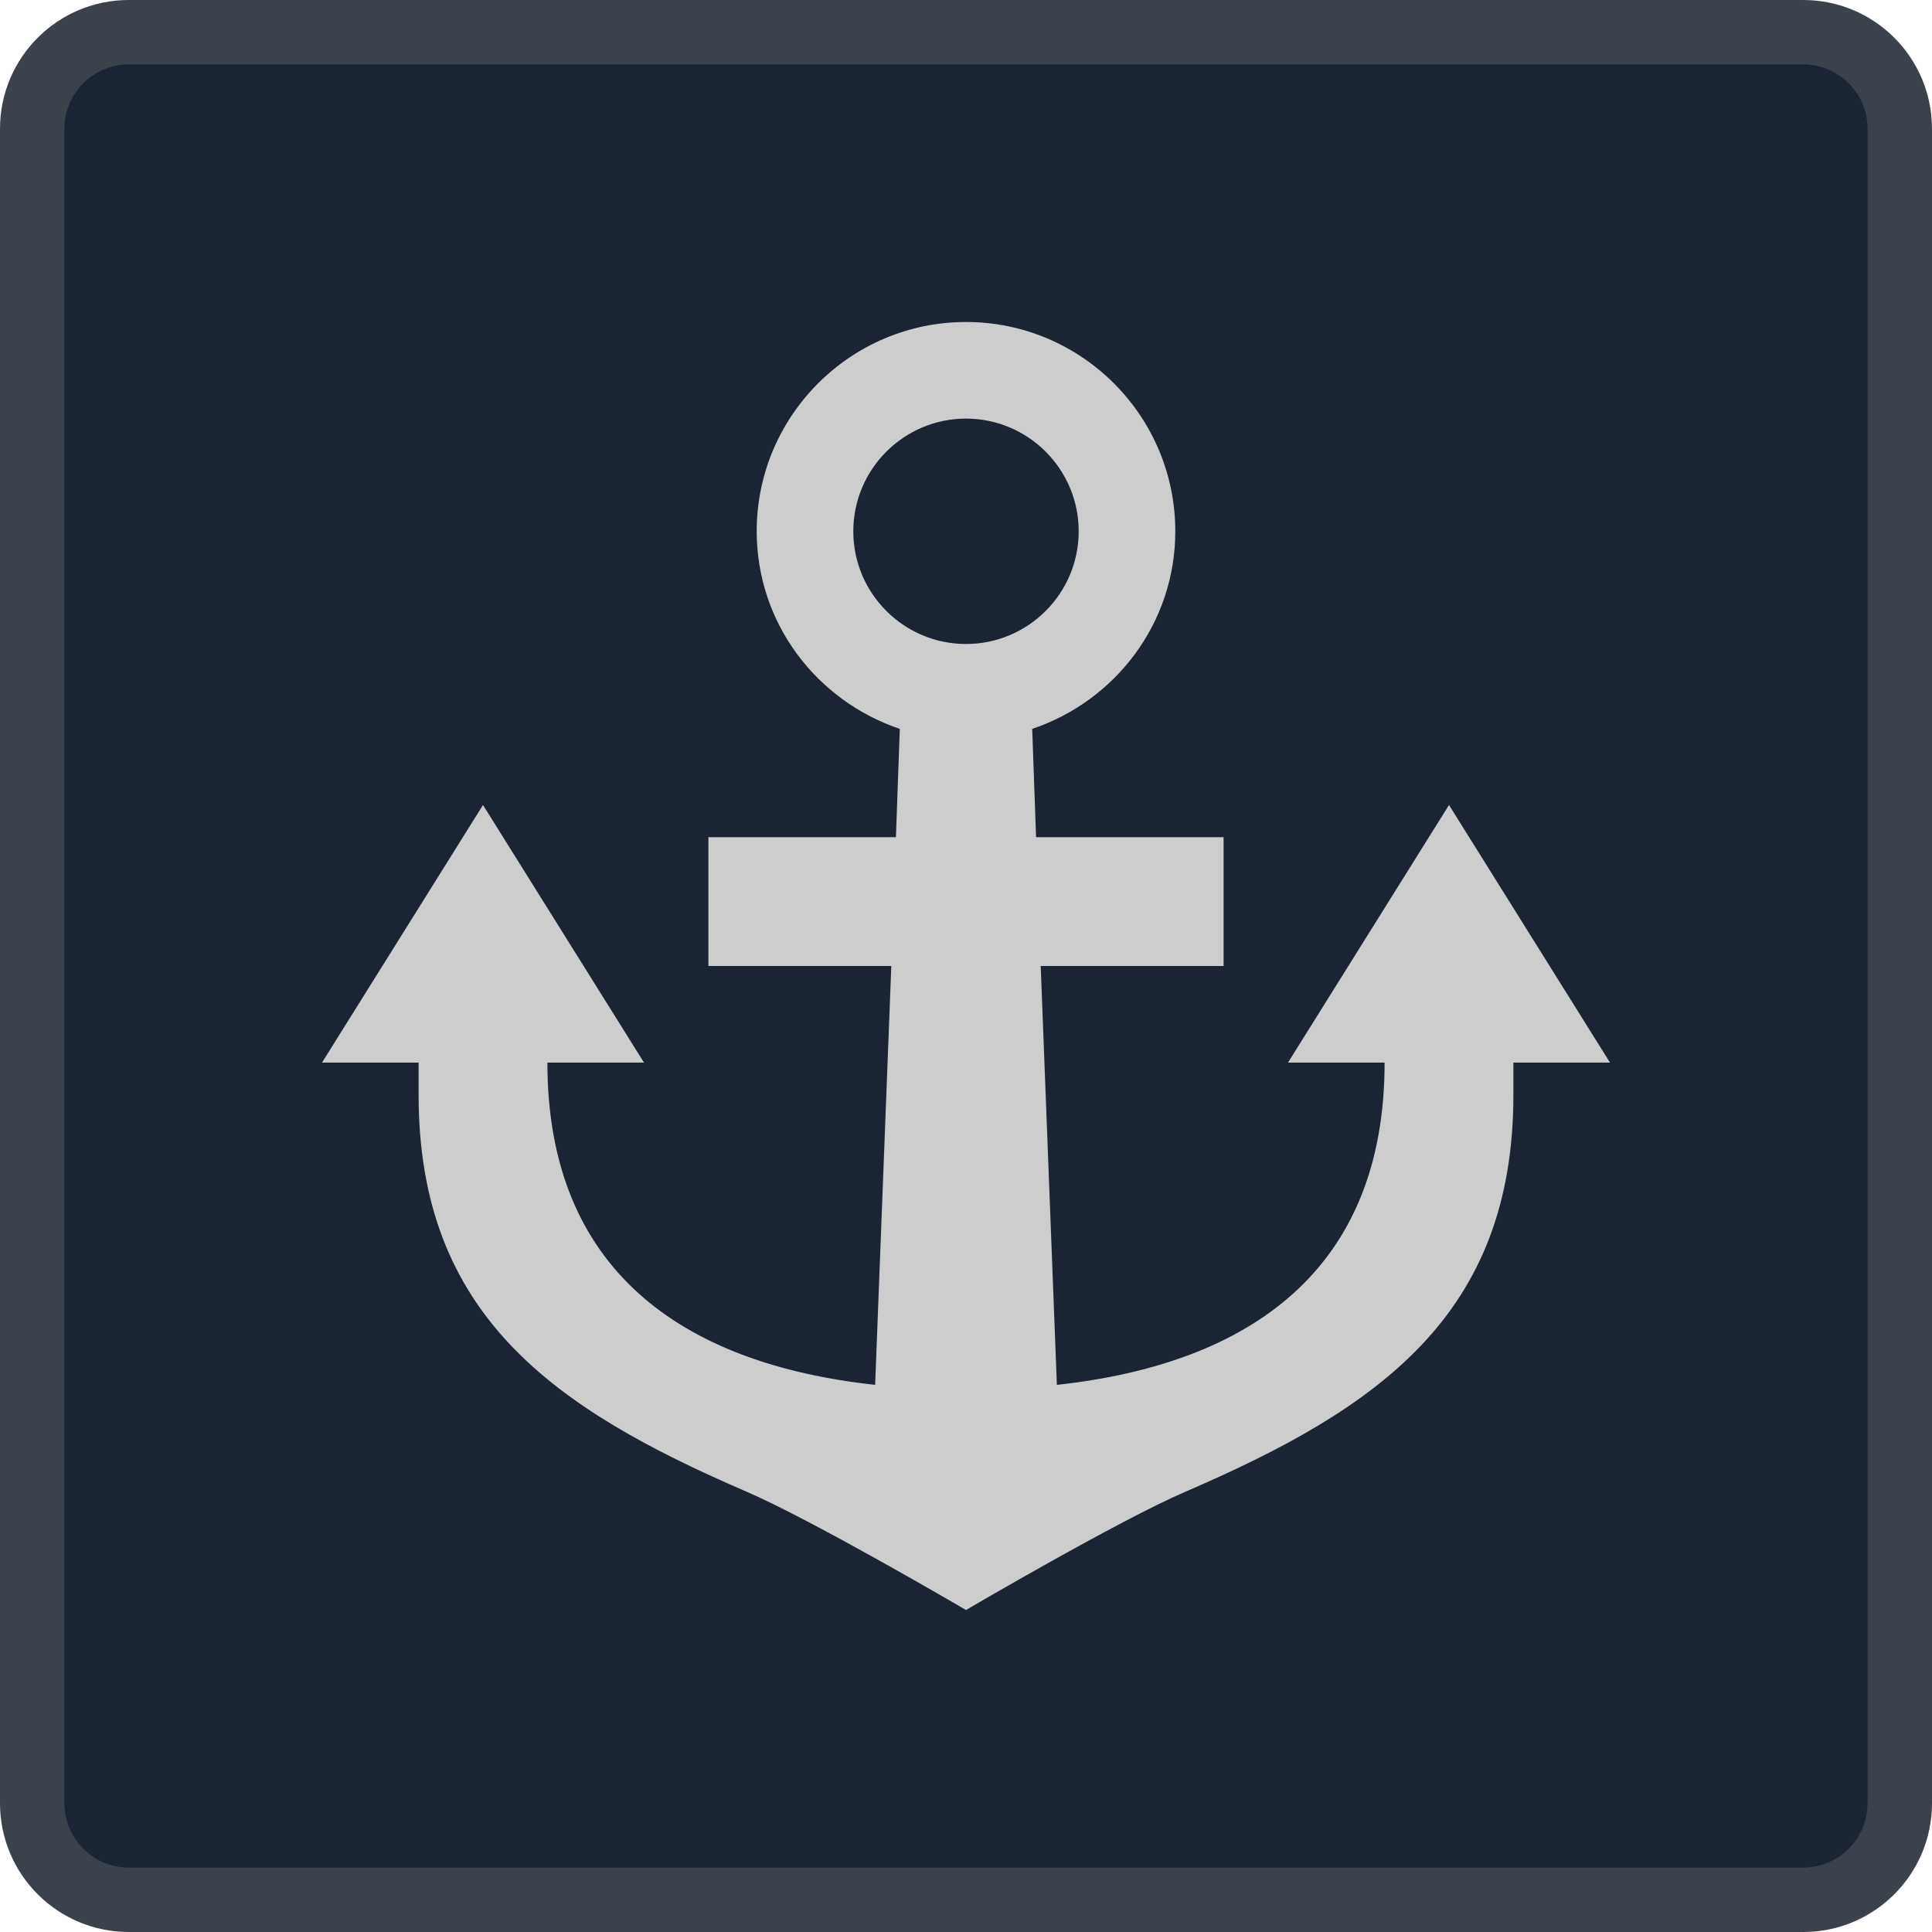 <?xml version="1.0" encoding="iso-8859-1"?>
<!-- Generator: Adobe Illustrator 24.0.1, SVG Export Plug-In . SVG Version: 6.00 Build 0)  -->
<svg version="1.1" id="facilities_x5F_harbor-layer"
	 xmlns="http://www.w3.org/2000/svg" xmlns:xlink="http://www.w3.org/1999/xlink" x="0px" y="0px" viewBox="0 0 30 30"
	 style="enable-background:new 0 0 30 30;" xml:space="preserve">
<g id="facilities_x5F_harbor_1_">
	<g>
		<g>
			<g>
				<path style="fill:#1B2433;" d="M2,29.5c-0.827,0-1.5-0.673-1.5-1.5V2c0-0.827,0.673-1.5,1.5-1.5h26c0.827,0,1.5,0.673,1.5,1.5
					v26c0,0.827-0.673,1.5-1.5,1.5H2z"/>
				<g>
					<path style="fill:#3B424C;" d="M28,1c0.551,0,1,0.449,1,1v26c0,0.551-0.449,1-1,1H2c-0.551,0-1-0.449-1-1V2
						c0-0.551,0.449-1,1-1H28 M28,0H2C0.895,0,0,0.895,0,2v26c0,1.105,0.895,2,2,2h26c1.105,0,2-0.895,2-2V2C30,0.895,29.105,0,28,0
						L28,0z"/>
				</g>
			</g>
		</g>
	</g>
	<rect x="3" y="3" style="fill:none;" width="24" height="24"/>
	<path style="fill:#CDCDCD;" d="M25,16.5l-2.5-4l-2.5,4h1.5c0,3.209-2.077,4.676-5.089,5.004L16.16,15H19v-2h-2.912l-0.06-1.682
		c1.287-0.433,2.222-1.636,2.222-3.068C18.25,6.457,16.792,5,15,5s-3.25,1.457-3.25,3.25c0,1.432,0.936,2.635,2.222,3.068L13.912,13
		H11v2h2.84l-0.251,6.504C10.577,21.176,8.5,19.709,8.5,16.5H10l-2.5-4l-2.5,4h1.5V17c0,3.419,2.092,4.869,5.086,6.16
		C12.631,23.611,15,25,15,25s2.366-1.389,3.41-1.838C21.407,21.871,23.5,20.42,23.5,17v-0.5H25z M13.25,8.25
		c0-0.965,0.785-1.75,1.75-1.75c0.965,0,1.75,0.785,1.75,1.75S15.965,10,15,10C14.035,10,13.25,9.215,13.25,8.25z"/>
</g>
</svg>
